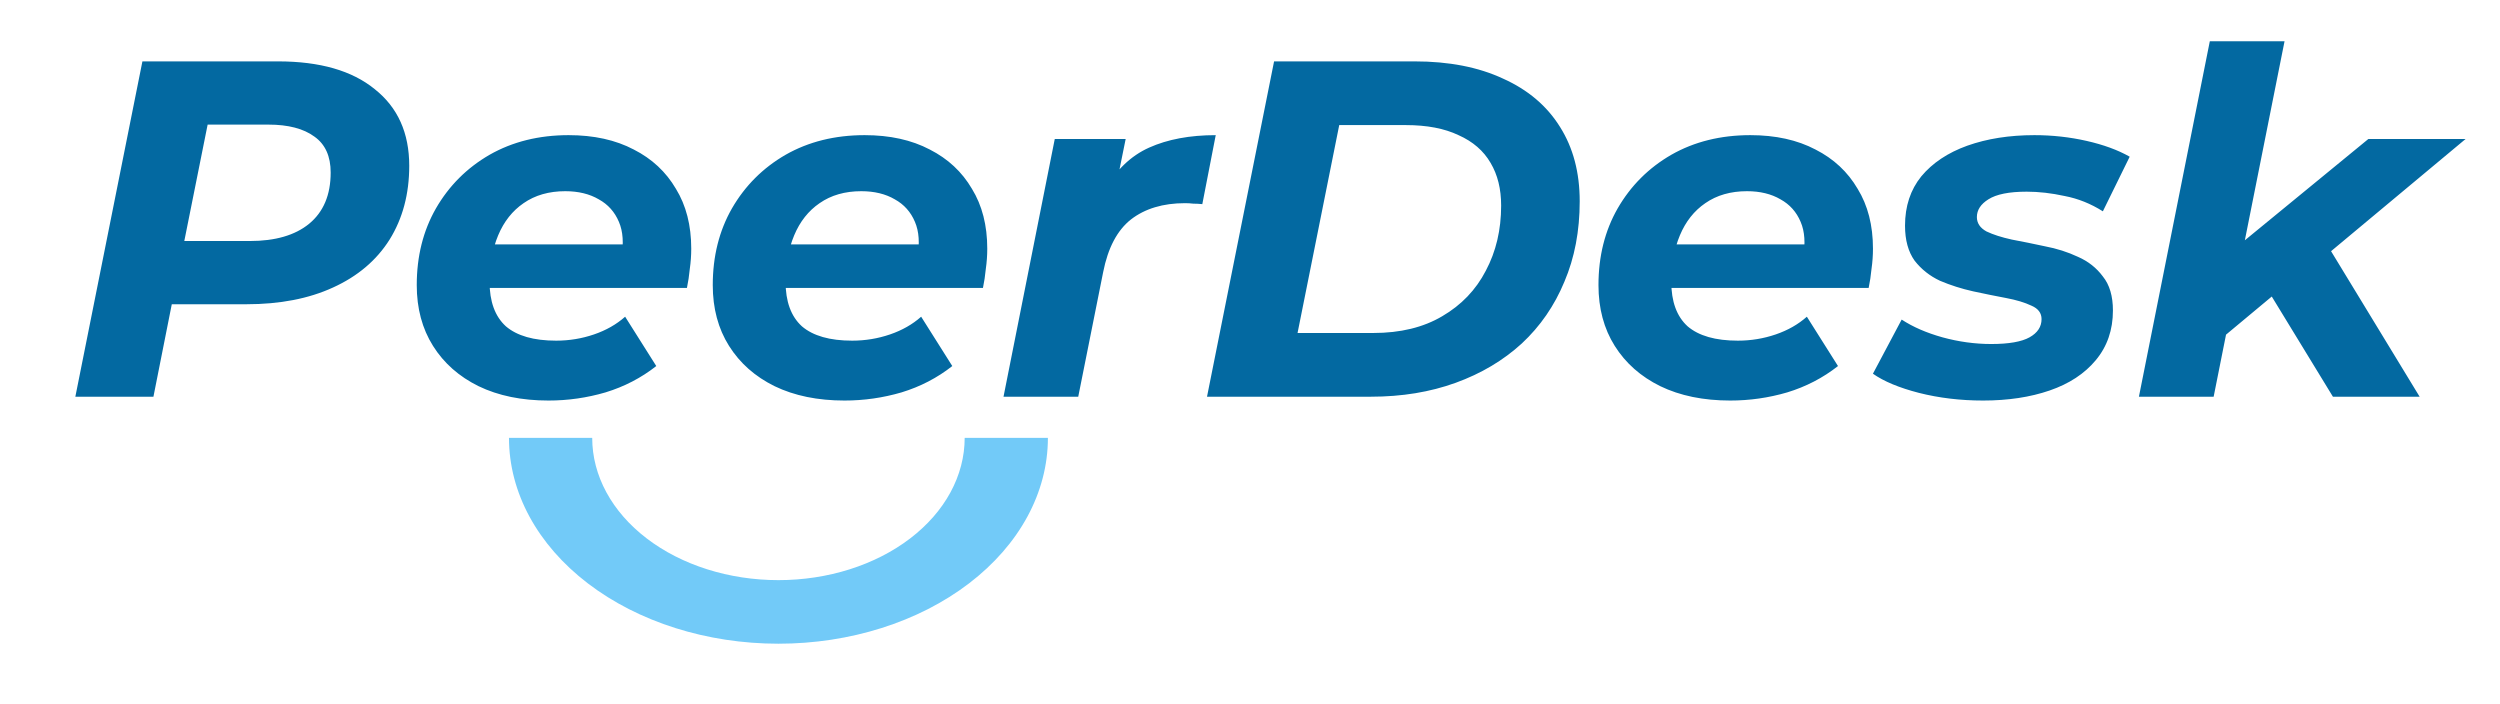 <svg width="334" height="94" viewBox="0 0 334 94" fill="none" xmlns="http://www.w3.org/2000/svg">
<g clip-path="url(#clip0_396_11803)">
<mask id="mask0_396_11803" style="mask-type:luminance" maskUnits="userSpaceOnUse" x="0" y="0" width="334" height="94">
<path d="M334 0H0V94H334V0Z" fill="white"/>
</mask>
<g mask="url(#mask0_396_11803)">
<path d="M10.066 53L19.026 8.2H37.138C42.728 8.2 47.037 9.437 50.066 11.912C53.138 14.344 54.674 17.757 54.674 22.152C54.674 25.906 53.8 29.192 52.05 32.008C50.301 34.781 47.784 36.914 44.498 38.408C41.256 39.901 37.394 40.648 32.914 40.648H18.386L23.89 35.912L20.498 53H10.066ZM23.634 37.128L19.986 32.2H33.362C36.776 32.2 39.421 31.432 41.298 29.896C43.218 28.317 44.178 26.034 44.178 23.048C44.178 20.872 43.453 19.272 42.002 18.248C40.552 17.181 38.504 16.648 35.858 16.648H23.25L28.754 11.592L23.634 37.128ZM73.278 53.512C69.694 53.512 66.579 52.872 63.934 51.592C61.331 50.312 59.304 48.52 57.854 46.216C56.403 43.912 55.678 41.202 55.678 38.088C55.678 34.248 56.531 30.834 58.238 27.848C59.987 24.818 62.377 22.429 65.406 20.68C68.478 18.93 71.998 18.056 75.966 18.056C79.337 18.056 82.238 18.696 84.67 19.976C87.102 21.213 88.979 22.962 90.302 25.224C91.667 27.442 92.35 30.109 92.35 33.224C92.35 34.12 92.286 35.016 92.158 35.912C92.073 36.808 91.945 37.661 91.774 38.472H63.294L64.318 32.648H87.102L83.006 34.44C83.347 32.52 83.24 30.92 82.686 29.64C82.131 28.317 81.235 27.314 79.998 26.632C78.76 25.906 77.267 25.544 75.518 25.544C73.342 25.544 71.486 26.077 69.95 27.144C68.457 28.168 67.326 29.597 66.558 31.432C65.79 33.266 65.406 35.336 65.406 37.64C65.406 40.285 66.131 42.269 67.582 43.592C69.075 44.872 71.315 45.512 74.302 45.512C76.051 45.512 77.737 45.234 79.358 44.68C80.979 44.125 82.366 43.336 83.518 42.312L87.678 48.904C85.672 50.482 83.411 51.656 80.894 52.424C78.419 53.149 75.88 53.512 73.278 53.512ZM112.826 53.512C109.242 53.512 106.127 52.872 103.482 51.592C100.879 50.312 98.852 48.52 97.401 46.216C95.951 43.912 95.225 41.202 95.225 38.088C95.225 34.248 96.079 30.834 97.785 27.848C99.535 24.818 101.924 22.429 104.954 20.68C108.026 18.93 111.546 18.056 115.514 18.056C118.884 18.056 121.786 18.696 124.218 19.976C126.65 21.213 128.527 22.962 129.85 25.224C131.215 27.442 131.898 30.109 131.898 33.224C131.898 34.12 131.834 35.016 131.706 35.912C131.62 36.808 131.492 37.661 131.322 38.472H102.842L103.866 32.648H126.65L122.554 34.44C122.895 32.52 122.788 30.92 122.234 29.64C121.679 28.317 120.783 27.314 119.546 26.632C118.308 25.906 116.815 25.544 115.066 25.544C112.89 25.544 111.034 26.077 109.498 27.144C108.004 28.168 106.874 29.597 106.106 31.432C105.338 33.266 104.954 35.336 104.954 37.64C104.954 40.285 105.679 42.269 107.13 43.592C108.623 44.872 110.863 45.512 113.85 45.512C115.599 45.512 117.284 45.234 118.906 44.68C120.527 44.125 121.914 43.336 123.066 42.312L127.226 48.904C125.22 50.482 122.959 51.656 120.442 52.424C117.967 53.149 115.428 53.512 112.826 53.512ZM134.069 53L140.917 18.568H150.389L148.405 28.36L147.509 25.544C149.045 22.77 151.051 20.829 153.525 19.72C156 18.61 158.965 18.056 162.421 18.056L160.629 27.272C160.203 27.229 159.797 27.208 159.413 27.208C159.072 27.165 158.709 27.144 158.325 27.144C155.381 27.144 152.971 27.869 151.093 29.32C149.259 30.77 148.021 33.117 147.381 36.36L144.053 53H134.069ZM161.257 53L170.217 8.2H188.969C193.577 8.2 197.523 8.968 200.809 10.504C204.137 11.997 206.675 14.152 208.425 16.968C210.174 19.741 211.049 23.048 211.049 26.888C211.049 30.856 210.366 34.44 209.001 37.64C207.678 40.84 205.779 43.592 203.305 45.896C200.83 48.157 197.886 49.906 194.473 51.144C191.059 52.381 187.283 53 183.145 53H161.257ZM173.353 44.488H183.465C187.091 44.488 190.163 43.741 192.681 42.248C195.241 40.754 197.182 38.728 198.505 36.168C199.87 33.608 200.553 30.706 200.553 27.464C200.553 25.245 200.083 23.346 199.145 21.768C198.206 20.146 196.777 18.909 194.857 18.056C192.979 17.16 190.633 16.712 187.817 16.712H178.921L173.353 44.488ZM231.156 53.512C227.572 53.512 224.457 52.872 221.812 51.592C219.209 50.312 217.182 48.52 215.732 46.216C214.281 43.912 213.556 41.202 213.556 38.088C213.556 34.248 214.409 30.834 216.116 27.848C217.865 24.818 220.254 22.429 223.284 20.68C226.356 18.93 229.876 18.056 233.844 18.056C237.214 18.056 240.116 18.696 242.548 19.976C244.98 21.213 246.857 22.962 248.18 25.224C249.545 27.442 250.228 30.109 250.228 33.224C250.228 34.12 250.164 35.016 250.036 35.912C249.95 36.808 249.822 37.661 249.652 38.472H221.172L222.196 32.648H244.98L240.884 34.44C241.225 32.52 241.118 30.92 240.564 29.64C240.009 28.317 239.113 27.314 237.876 26.632C236.638 25.906 235.145 25.544 233.396 25.544C231.22 25.544 229.364 26.077 227.828 27.144C226.334 28.168 225.204 29.597 224.436 31.432C223.668 33.266 223.284 35.336 223.284 37.64C223.284 40.285 224.009 42.269 225.46 43.592C226.953 44.872 229.193 45.512 232.18 45.512C233.929 45.512 235.614 45.234 237.236 44.68C238.857 44.125 240.244 43.336 241.396 42.312L245.556 48.904C243.55 50.482 241.289 51.656 238.772 52.424C236.297 53.149 233.758 53.512 231.156 53.512ZM264.943 53.512C261.914 53.512 259.055 53.17 256.367 52.488C253.722 51.805 251.674 50.952 250.223 49.928L254.063 42.696C255.557 43.677 257.37 44.466 259.503 45.064C261.679 45.661 263.855 45.96 266.031 45.96C268.378 45.96 270.085 45.661 271.151 45.064C272.218 44.466 272.751 43.656 272.751 42.632C272.751 41.821 272.303 41.224 271.407 40.84C270.511 40.413 269.381 40.072 268.015 39.816C266.65 39.56 265.178 39.261 263.599 38.92C262.063 38.578 260.591 38.109 259.183 37.512C257.818 36.872 256.687 35.976 255.791 34.824C254.938 33.629 254.511 32.072 254.511 30.152C254.511 27.549 255.237 25.352 256.687 23.56C258.181 21.768 260.229 20.402 262.831 19.464C265.477 18.525 268.463 18.056 271.791 18.056C274.181 18.056 276.506 18.312 278.767 18.824C281.029 19.336 282.949 20.04 284.527 20.936L280.943 28.232C279.322 27.208 277.615 26.525 275.823 26.184C274.074 25.8 272.389 25.608 270.767 25.608C268.421 25.608 266.714 25.949 265.647 26.632C264.623 27.272 264.111 28.061 264.111 29C264.111 29.81 264.538 30.45 265.391 30.92C266.287 31.346 267.418 31.709 268.783 32.008C270.149 32.264 271.621 32.562 273.199 32.904C274.778 33.202 276.25 33.672 277.615 34.312C278.981 34.909 280.09 35.784 280.943 36.936C281.839 38.045 282.287 39.56 282.287 41.48C282.287 44.082 281.519 46.301 279.983 48.136C278.49 49.928 276.442 51.272 273.839 52.168C271.237 53.064 268.271 53.512 264.943 53.512ZM295.743 46.088L297.919 33.736L316.415 18.568H329.407L310.143 34.632L304.575 38.728L295.743 46.088ZM285.759 53L295.231 5.512H305.215L295.743 53H285.759ZM311.679 53L302.847 38.536L309.823 30.92L323.263 53H311.679Z" fill="#0369A1"/>
<path d="M68 58.5C68 65.793 71.793 72.788 78.544 77.945C85.296 83.103 94.452 86 104 86C113.548 86 122.705 83.103 129.456 77.945C136.207 72.788 140 65.793 140 58.5H128.881C128.881 63.541 126.259 68.375 121.593 71.939C116.927 75.504 110.599 77.506 104 77.506C97.401 77.506 91.073 75.504 86.407 71.939C81.74 68.375 79.119 63.541 79.119 58.5H68Z" fill="#72CAF8"/>
</g>
</g>
<defs>
<clipPath id="clip0_396_11803">
<rect width="334" height="94" fill="white"/>
</clipPath>
</defs>
</svg>
